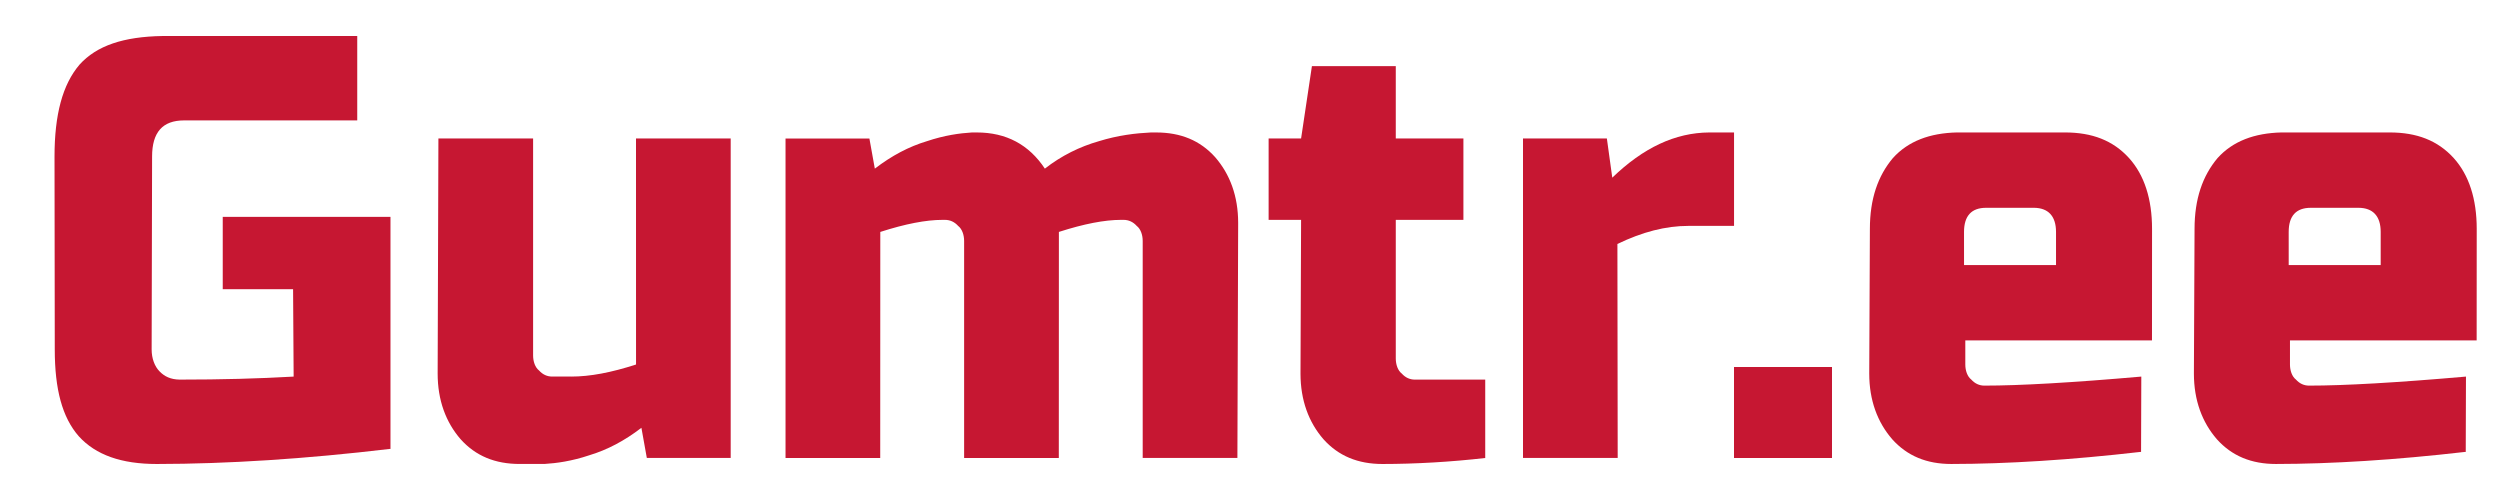 <svg xmlns="http://www.w3.org/2000/svg" width="250" height="50">
 <g>
  <g id="svg_1" fill="#c61732">
   <path id="svg_2" d="m38.977 44.892c-8.441 1 -16.2 1.5 -23.3 1.507c-3.535 0 -6.1 -0.9 -7.8 -2.773c-1.659 -1.9 -2.4 -4.7 -2.4 -8.68l-0.025 -19.289c0 -4.2 0.8 -7.2 2.5 -9.193c1.713 -1.9 4.4 -2.8 8.3 -2.863l19.472 0l0 8.439l-17.315 0c-2.164 0 -3.2 1.2 -3.2 3.617l-0.045 19.289c0 0.9 0.3 1.7 0.8 2.2c0.487 0.5 1.1 0.8 2 0.814c4.148 0 7.9 -0.1 11.4 -0.301l-0.056 -8.74l-7.034 0l0 -7.233l16.774 0l0 23.207l0 0z"/>
   <path id="svg_3" d="m57.104 37.658c1.912 0 4 -0.4 6.5 -1.206l-0.004 -22.605l9.469 0l0 31.947l-8.387 0l-0.541 -3.014c-1.695 1.3 -3.4 2.2 -5.2 2.743c-1.786 0.6 -3.3 0.8 -4.5 0.874l-2.476 0c-2.453 0 -4.4 -0.8 -5.9 -2.471c-1.479 -1.7 -2.3 -3.9 -2.3 -6.57l0.076 -23.509l9.469 0l0 21.7c0 0.6 0.2 1.2 0.6 1.507c0.361 0.4 0.8 0.6 1.3 0.603l1.904 0l0 0l0 0z"/>
   <path id="svg_4" d="m97.686 13.246c2.922 0 5.2 1.2 6.8 3.617c1.66 -1.3 3.5 -2.2 5.4 -2.743c1.93 -0.6 3.7 -0.8 5.2 -0.874l0.53 0c2.453 0 4.4 0.8 5.9 2.471c1.478 1.7 2.3 3.9 2.3 6.57l-0.076 23.509l-9.47 0l0 -21.7c0 -0.6 -0.2 -1.2 -0.6 -1.507c-0.361 -0.4 -0.8 -0.6 -1.3 -0.603l-0.281 0c-1.623 0 -3.7 0.4 -6.2 1.206l-0.008 22.605l-9.469 0l0 -21.7c0 -0.6 -0.2 -1.2 -0.6 -1.507c-0.361 -0.4 -0.8 -0.6 -1.3 -0.603l-0.282 0c-1.623 0 -3.7 0.4 -6.2 1.206l-0.008 22.605l-9.469 0l0 -31.948l8.387 0l0.542 3.014c1.695 -1.3 3.4 -2.2 5.2 -2.743c1.785 -0.6 3.3 -0.8 4.5 -0.874l0.581 0l0 0l0 0l0 0l0 0l0 0z"/>
   <path id="svg_5" d="m148.55 45.796c-3.499 0.4 -7 0.6 -10.3 0.603c-2.453 0 -4.4 -0.8 -5.9 -2.471c-1.479 -1.7 -2.3 -3.9 -2.3 -6.57l0.059 -15.371l-3.247 0l0 -8.138l3.247 0l1.082 -7.233l8.387 0l0 7.233l6.763 0l0 8.138l-6.763 0l0 13.864c0 0.6 0.2 1.2 0.6 1.507c0.361 0.4 0.8 0.6 1.3 0.603l7.045 0l0 7.836l0 0z"/>
   <path id="svg_6" d="m168.841 22.589c-2.272 0 -4.6 0.6 -7.1 1.808l0.028 21.399l-9.469 0l0 -31.947l8.387 0l0.541 3.918c3.103 -3 6.3 -4.5 9.7 -4.521l2.476 0l0 9.343l-4.599 0l0 0l0 0z"/>
   <polygon id="svg_7" points="173.4,36.7 183.2,36.7 183.2,45.8 173.4,45.8 173.4,36.7"/>
   <path id="svg_8" d="m198.602 20.78c-1.443 0 -2.2 0.8 -2.2 2.411l0.002 3.316l9.198 0l0 -3.316c0 -1.6 -0.8 -2.4 -2.2 -2.411l-4.868 0zm15.422 24.413c-6.963 0.8 -13.3 1.2 -18.9 1.205c-2.453 0 -4.4 -0.8 -5.9 -2.471c-1.479 -1.7 -2.3 -3.9 -2.3 -6.57l0.065 -14.467c0 -3 0.8 -5.3 2.3 -7.083c1.533 -1.7 3.7 -2.5 6.4 -2.562l10.816 0c2.705 0 4.8 0.8 6.4 2.562c1.533 1.7 2.3 4.1 2.3 7.083l-0.006 11.151l-18.668 0l0 2.412c0 0.6 0.2 1.2 0.6 1.506c0.361 0.4 0.8 0.6 1.3 0.603c3.571 0 8.8 -0.3 15.7 -0.904l-0.024 7.535l0 0z"/>
   <path id="svg_9" d="m231.069 20.78c-1.444 0 -2.2 0.8 -2.2 2.411l0.001 3.316l9.199 0l0 -3.316c0 -1.6 -0.8 -2.4 -2.2 -2.411l-4.868 0zm15.421 24.413c-6.962 0.8 -13.3 1.2 -18.9 1.205c-2.453 0 -4.4 -0.8 -5.9 -2.471c-1.478 -1.7 -2.3 -3.9 -2.3 -6.57l0.065 -14.467c0 -3 0.8 -5.3 2.3 -7.083c1.533 -1.7 3.7 -2.5 6.4 -2.562l10.817 0c2.705 0 4.8 0.8 6.4 2.562c1.534 1.7 2.3 4.1 2.3 7.083l-0.007 11.151l-18.668 0l0 2.412c0 0.6 0.2 1.2 0.6 1.506c0.361 0.4 0.8 0.6 1.3 0.603c3.572 0 8.8 -0.3 15.7 -0.904l-0.023 7.535z"/>
  </g>
 </g>
</svg>